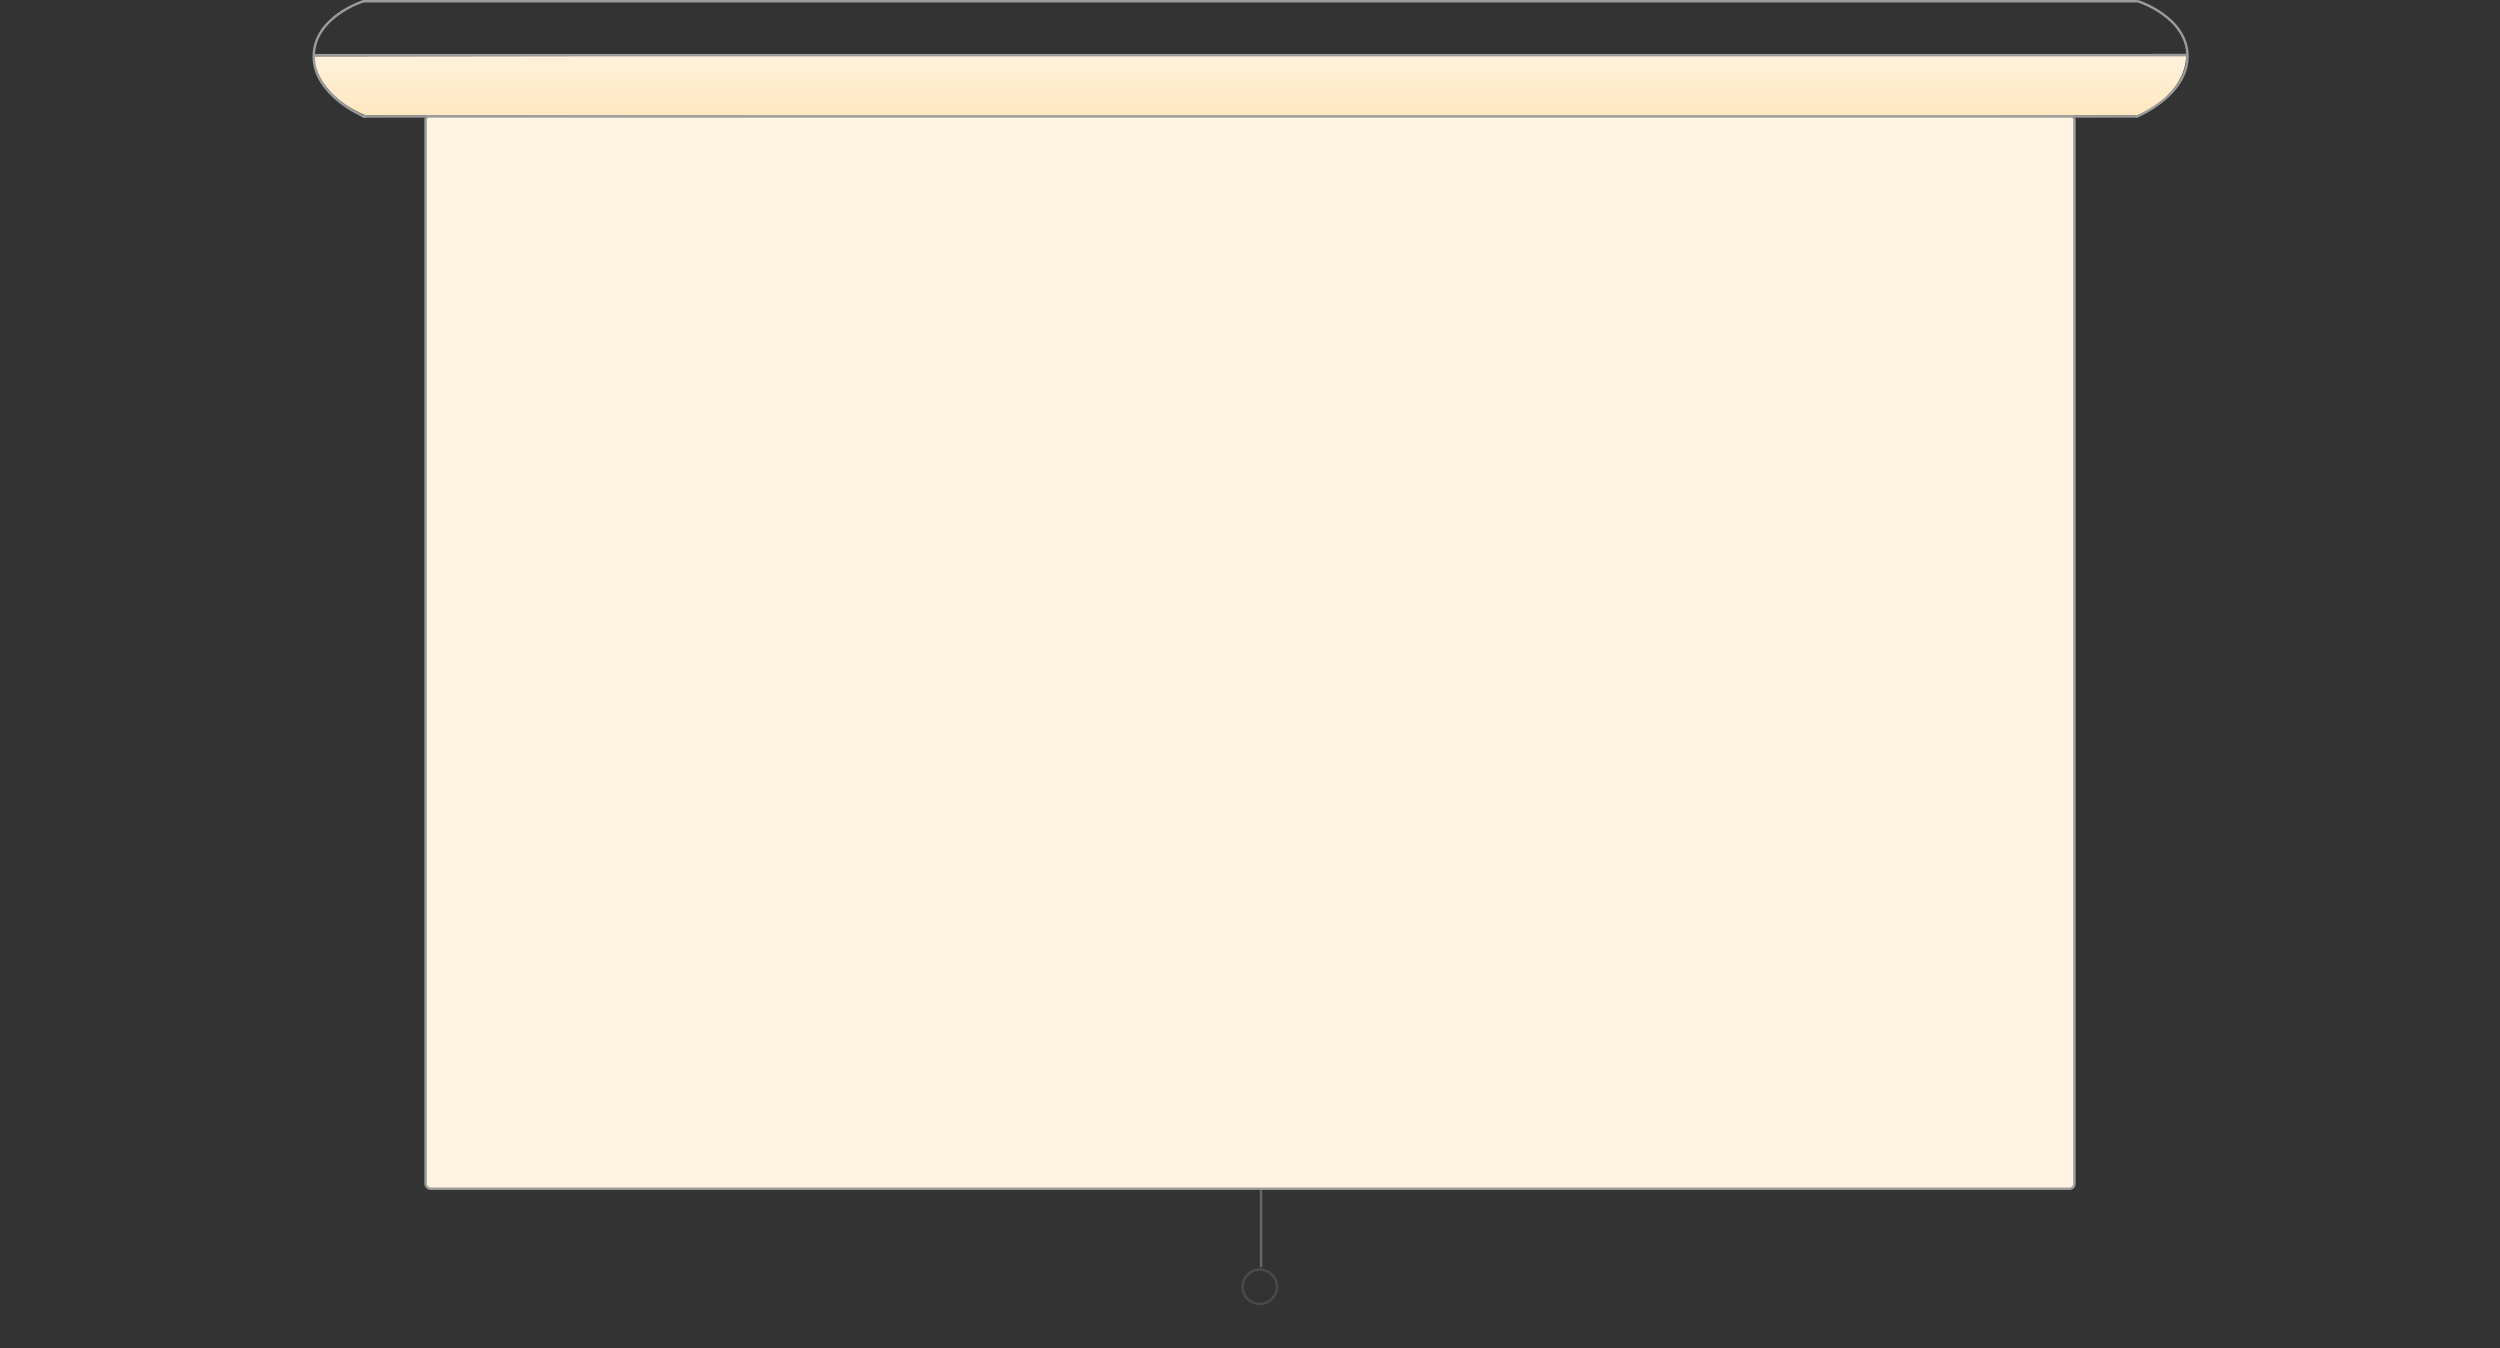 <?xml version="1.0" encoding="UTF-8" standalone="no"?>
<svg width="1020px" height="550px" viewBox="0 0 1020 550" version="1.1" xmlns="http://www.w3.org/2000/svg" xmlns:xlink="http://www.w3.org/1999/xlink" xmlns:sketch="http://www.bohemiancoding.com/sketch/ns">
    <rect x="0" y="0" width="1020" height="550" fill="#333333" stroke="none"/>
    <!-- Generator: Sketch 3.4.4 (17249) - http://www.bohemiancoding.com/sketch -->
    <title>Artboard 7</title>
    <desc>Created with Sketch.</desc>
    <defs>
        <linearGradient x1="50%" y1="-125.78%" x2="50%" y2="100%" id="linearGradient-1">
            <stop stop-color="#FFFFFF" offset="0%"></stop>
            <stop stop-color="#FFE7C0" offset="100%"></stop>
        </linearGradient>
    </defs>
    <g id="Welcome" stroke="none" stroke-width="1" fill="none" fill-rule="evenodd" sketch:type="MSPage">
        <g id="Artboard-7" sketch:type="MSArtboardGroup">
            <g id="touch-tone" sketch:type="MSLayerGroup" transform="translate(128, -1)">
                <g id="projector" sketch:type="MSShapeGroup">
                    <g id="projector-string" transform="translate(379, 481)">
                        <path d="M7.5,0.5 L7.5,36.539" id="Line" stroke="#666666" stroke-linecap="square"></path>
                        <circle id="Oval-9" stroke="#4A4A4A" cx="7" cy="45" r="7"></circle>
                    </g>
                    <rect id="projector-screen" stroke="#9B9B9B" fill="#FFF4E2" x="45.635" y="48" width="672.753" height="438" rx="2"></rect>
                    <path d="M0,24 C0,24 -3.41060513e-13,39 21,48 C41,48 563,49 743.001,48 C744,49 764,40 764,23" id="Path-80" fill="url(#linearGradient-1)"></path>
                    <g id="projector-top" stroke="#9B9B9B" stroke-linecap="square">
                        <path d="M0.5,23.5 L763.5,23.5" id="Line"></path>
                        <path d="M20.5,48.5 L743.5,48.5" id="Line"></path>
                        <path d="M20.5,1.5 L743.5,1.5" id="Line"></path>
                        <path d="M20.023,1.584 C20.023,1.584 -7.03335918e-07,8 -7.03302192e-07,24 C-7.03268466e-07,40 20.5,48.5 20.5,48.5" id="Line"></path>
                        <path d="M764.023,1.584 C764.023,1.584 744,8 744,24 C744,40 764.5,48.5 764.5,48.5" id="Line" transform="translate(754.25, 25.042) scale(-1, 1) translate(-754.25, -25.042) "></path>
                    </g>
                </g>
            </g>
        </g>
    </g>
</svg>